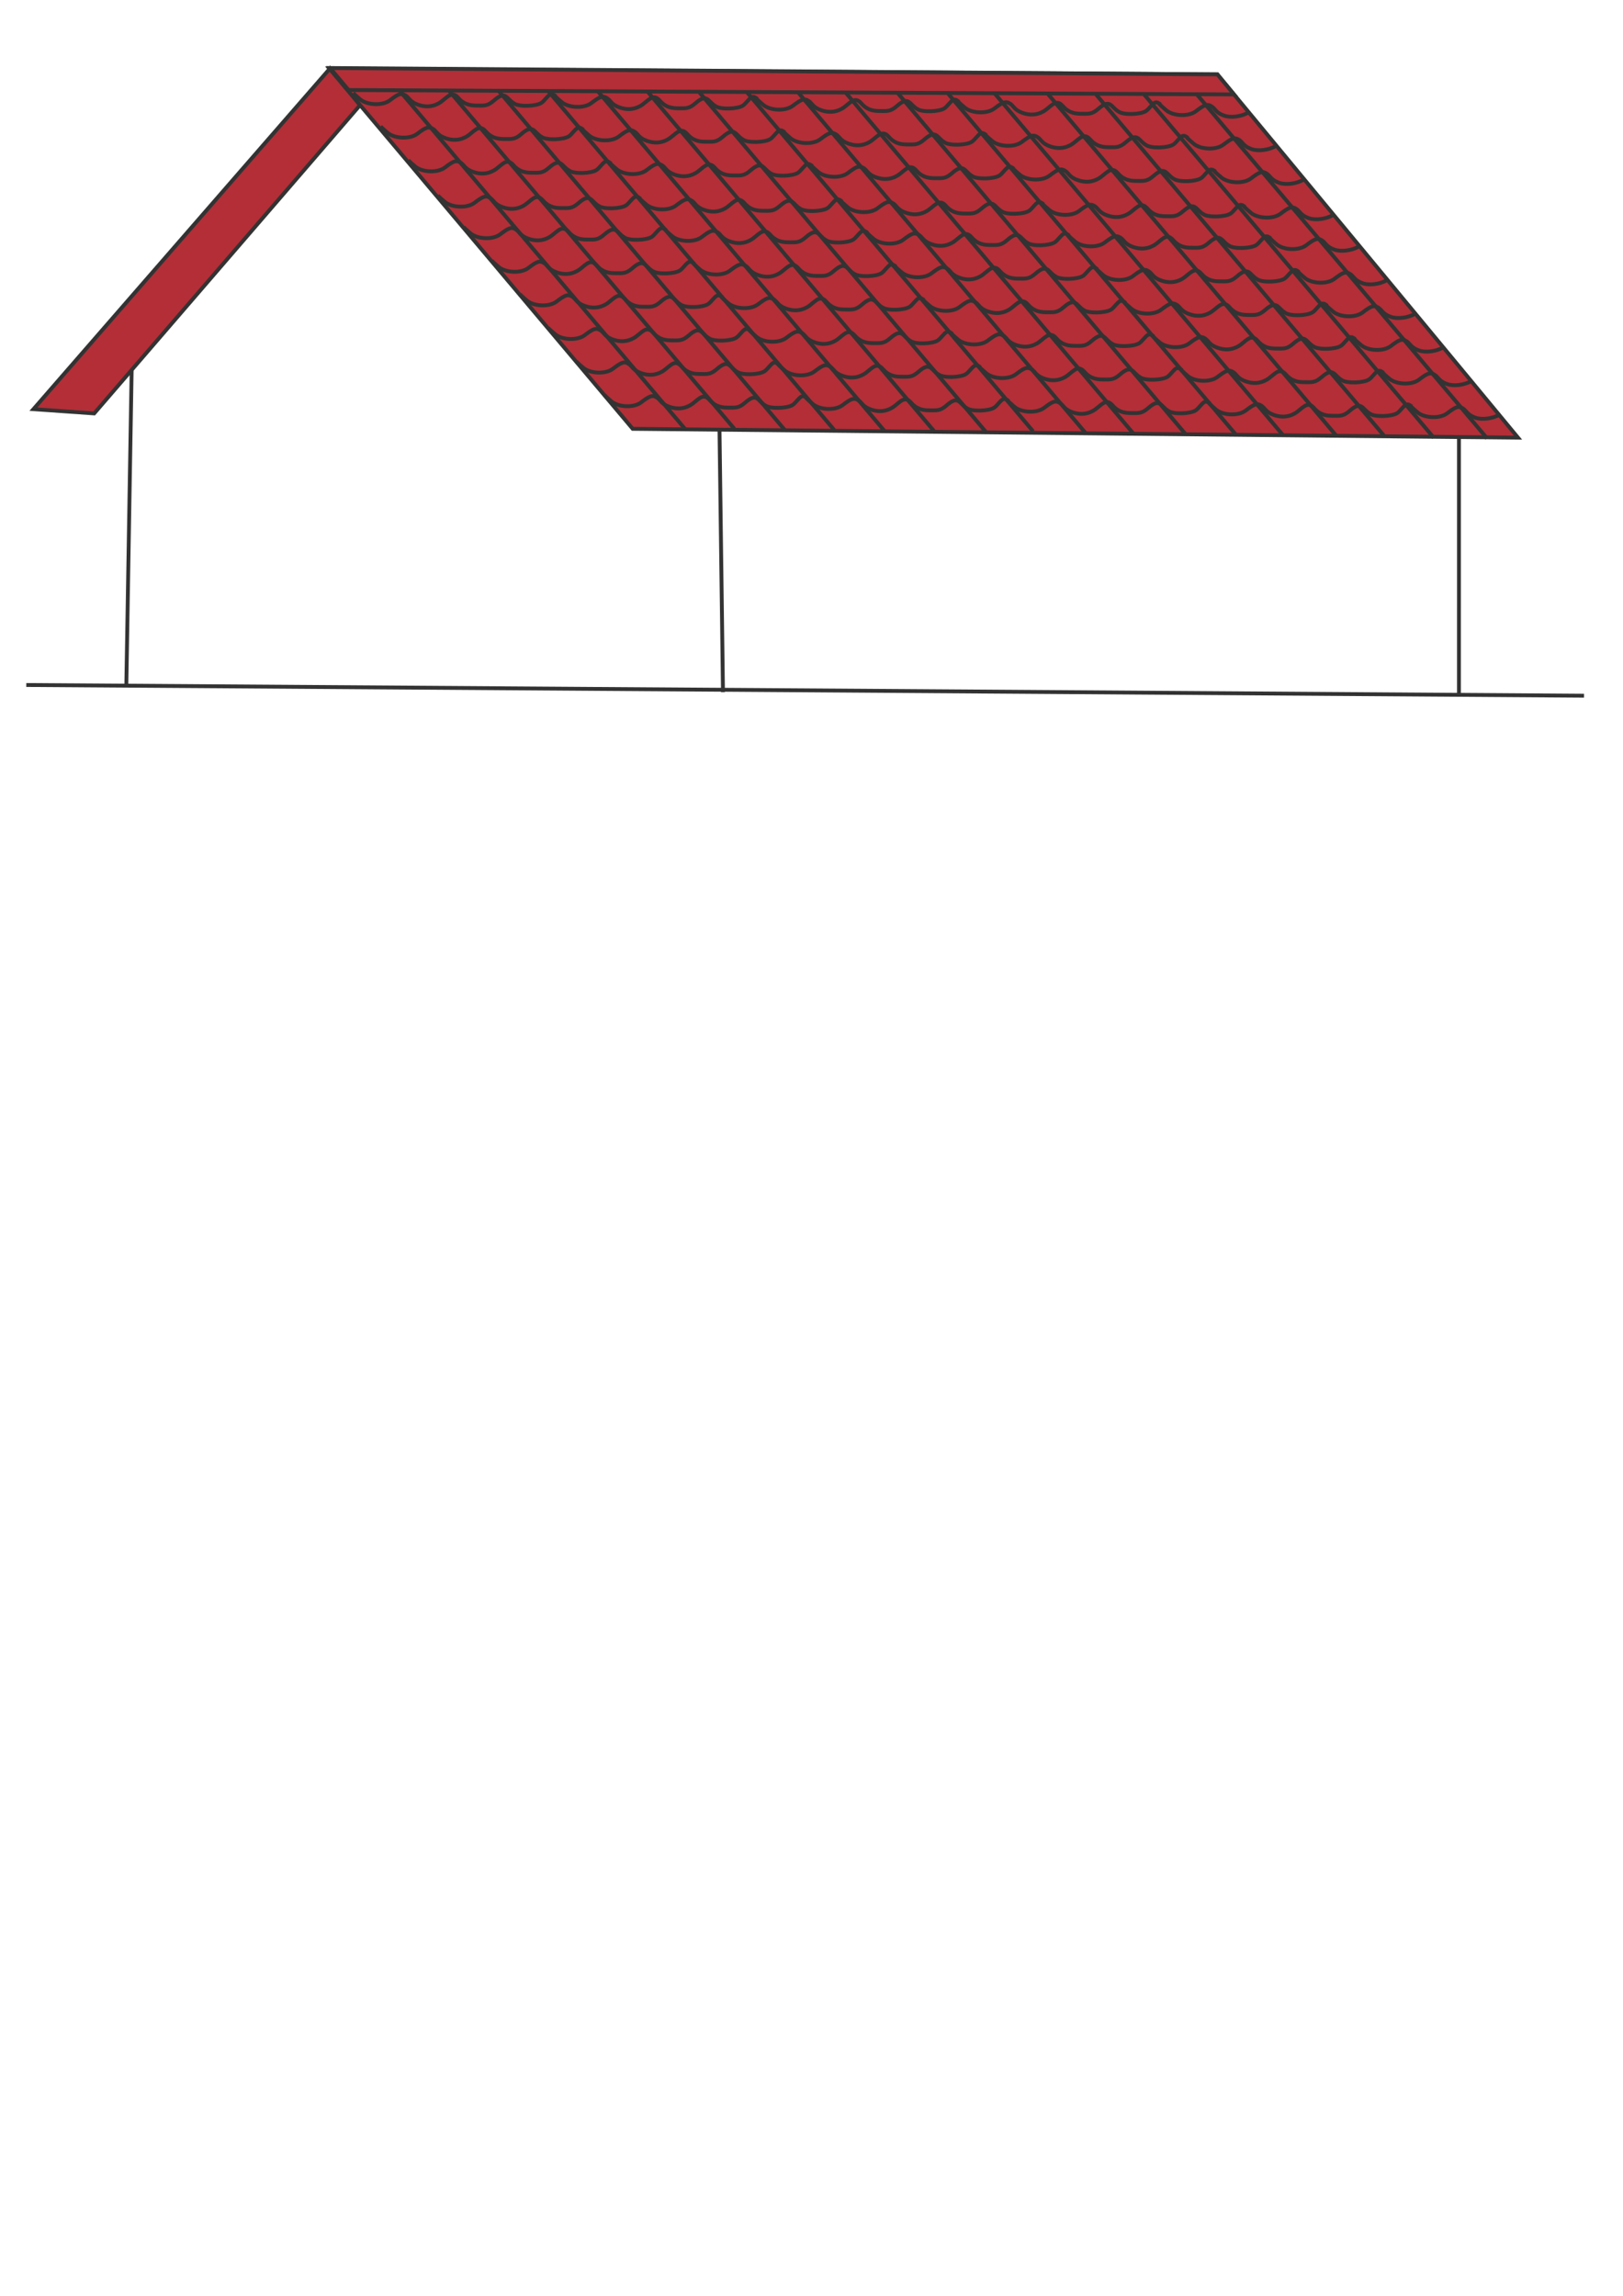 <?xml version="1.0" encoding="UTF-8"?>
<!DOCTYPE svg PUBLIC "-//W3C//DTD SVG 1.1//EN" "http://www.w3.org/Graphics/SVG/1.1/DTD/svg11.dtd">
<!-- Creator: CorelDRAW -->
<svg xmlns="http://www.w3.org/2000/svg" xml:space="preserve" width="210mm" height="297mm" style="shape-rendering:geometricPrecision; text-rendering:geometricPrecision; image-rendering:optimizeQuality; fill-rule:evenodd; clip-rule:evenodd"
viewBox="0 0 210 297"
 xmlns:xlink="http://www.w3.org/1999/xlink">
 <defs>
  <style type="text/css">
   <![CDATA[
    .str0 {stroke:#333333;stroke-width:0.5}
    .fil1 {fill:none}
    .fil0 {fill:#B32E37}
   ]]>
  </style>
 </defs>
 <g id="Слой_x0020_1">
  <polygon class="fil0 str0" points="4.327,52.931 42.696,8.85 46.586,13.6 12.186,53.482 "/>
  <line class="fil1 str0" x1="17.035" y1="47.86" x2="16.346" y2= "88.615" />
  <line class="fil1 str0" x1="93.099" y1="55.755" x2="93.546" y2= "89.539" />
  <line class="fil1 str0" x1="188.775" y1="56.562" x2="188.774" y2= "89.89" />
  <line class="fil1 str0" x1="3.402" y1="88.615" x2="204.954" y2= "90.001" />
  <g id="_349016040">
   <polygon id="_362894416" class="fil0 str0" points="42.603,8.857 157.522,9.623 196.412,56.614 81.866,55.475 "/>
   <line id="_362897008" class="fil1 str0" x1="51.115" y1="11.034" x2="88.682" y2= "55.548" />
   <line id="_362897344" class="fil1 str0" x1="57.444" y1="10.954" x2="95.012" y2= "55.468" />
   <line id="_362897680" class="fil1 str0" x1="63.961" y1="11.096" x2="101.528" y2= "55.61" />
   <line id="_362898016" class="fil1 str0" x1="70.357" y1="11.094" x2="107.924" y2= "55.609" />
   <line id="_362898352" class="fil1 str0" x1="76.873" y1="11.236" x2="114.44" y2= "55.75" />
   <line id="_362898688" class="fil1 str0" x1="83.27" y1="11.235" x2="120.837" y2= "55.75" />
   <line id="_362899024" class="fil1 str0" x1="90.107" y1="11.491" x2="127.674" y2= "56.006" />
   <line id="_362899360" class="fil1 str0" x1="96.105" y1="11.284" x2="133.672" y2= "55.799" />
   <line id="_362899696" class="fil1 str0" x1="102.955" y1="11.578" x2="140.522" y2= "56.092" />
   <line id="_362900032" class="fil1 str0" x1="109.128" y1="11.63" x2="146.695" y2= "56.144" />
   <line id="_362900368" class="fil1 str0" x1="115.895" y1="11.725" x2="153.463" y2= "56.24" />
   <line id="_362900704" class="fil1 str0" x1="122.358" y1="11.733" x2="159.926" y2= "56.248" />
   <line id="_362901040" class="fil1 str0" x1="128.466" y1="11.811" x2="166.033" y2= "56.326" />
   <line id="_362901376" class="fil1 str0" x1="135.345" y1="11.864" x2="172.912" y2= "56.378" />
   <line id="_362901712" class="fil1 str0" x1="141.496" y1="11.838" x2="179.064" y2= "56.352" />
   <line id="_362902048" class="fil1 str0" x1="147.934" y1="12.098" x2="185.502" y2= "56.613" />
   <line id="_362902384" class="fil1 str0" x1="154.834" y1="12.178" x2="192.401" y2= "56.693" />
   <polygon id="_362902336" class="fil0 str0" points="42.708,8.8 45.099,11.647 159.667,12.215 157.522,9.623 "/>
   <g id="_197261320">
    <path id="_188344768" class="fil1 str0" d="M78.206 51.096c0.134,0.165 0.738,0.695 0.94,0.858 0.912,0.736 2.865,0.813 3.792,0.11 1.047,-0.793 1.46,-1.042 2.084,-0.618 0.452,0.308 0.525,0.808 1.591,1.179 0.883,0.307 1.802,0.307 2.682,-0.194 0.949,-0.54 1.597,-1.762 2.51,-0.696 0.604,0.706 1.308,0.989 2.289,0.995 1.094,0.006 1.478,0.093 2.326,-0.65 1.582,-1.385 1.6,-0.181 2.629,0.388 0.628,0.444 2.863,0.373 3.541,-0.102 0.356,-0.25 0.781,-0.905 1.101,-1.062 0.282,-0.138 0.542,0.052 0.745,0.23"/>
    <path id="_188343352" class="fil1 str0" d="M104.28 51.449c0.134,0.165 0.738,0.695 0.94,0.858 0.912,0.736 2.865,0.813 3.792,0.11 1.047,-0.793 1.46,-1.042 2.084,-0.618 0.452,0.308 0.525,0.808 1.591,1.179 0.883,0.307 1.802,0.307 2.682,-0.195 0.949,-0.54 1.597,-1.762 2.51,-0.696 0.604,0.706 1.308,0.989 2.289,0.995 1.094,0.006 1.478,0.093 2.326,-0.65 1.582,-1.385 1.6,-0.181 2.629,0.388 0.628,0.444 2.863,0.372 3.541,-0.102 0.356,-0.25 0.781,-0.905 1.101,-1.062 0.282,-0.138 0.542,0.052 0.745,0.23"/>
    <path id="_346964440" class="fil1 str0" d="M130.354 51.802c0.134,0.165 0.738,0.695 0.94,0.858 0.912,0.736 2.865,0.813 3.792,0.11 1.047,-0.793 1.46,-1.042 2.084,-0.618 0.452,0.308 0.525,0.808 1.591,1.179 0.883,0.307 1.802,0.307 2.682,-0.195 0.949,-0.54 1.597,-1.762 2.51,-0.696 0.604,0.706 1.308,0.989 2.289,0.995 1.094,0.006 1.478,0.093 2.326,-0.65 1.582,-1.385 1.6,-0.181 2.629,0.388 0.628,0.444 2.863,0.372 3.541,-0.102 0.356,-0.25 0.781,-0.905 1.101,-1.062 0.282,-0.138 0.542,0.052 0.745,0.23"/>
    <path id="_188342920" class="fil1 str0" d="M156.428 52.155c0.134,0.165 0.738,0.695 0.94,0.858 0.912,0.736 2.865,0.813 3.792,0.11 1.047,-0.793 1.46,-1.042 2.084,-0.618 0.452,0.307 0.525,0.808 1.591,1.179 0.883,0.307 1.802,0.307 2.682,-0.195 0.949,-0.54 1.597,-1.762 2.51,-0.696 0.604,0.706 1.308,0.989 2.289,0.995 1.094,0.006 1.478,0.093 2.326,-0.65 1.582,-1.385 1.6,-0.181 2.629,0.388 0.628,0.444 2.863,0.372 3.541,-0.102 0.356,-0.25 0.781,-0.905 1.101,-1.062 0.282,-0.138 0.542,0.052 0.745,0.23"/>
    <path id="_346960864" class="fil1 str0" d="M182.502 52.508c0.134,0.165 0.738,0.695 0.94,0.858 0.912,0.736 2.865,0.813 3.792,0.11 1.047,-0.793 1.46,-1.042 2.084,-0.618 0.452,0.307 0.525,0.808 1.591,1.179 0.883,0.307 2.236,0.108 3.117,-0.393"/>
   </g>
   <g id="_197261392">
    <path id="_188344768_0" class="fil1 str0" d="M74.559 46.748c0.134,0.165 0.738,0.695 0.94,0.858 0.912,0.736 2.865,0.813 3.792,0.11 1.047,-0.793 1.46,-1.042 2.084,-0.618 0.452,0.308 0.525,0.808 1.591,1.179 0.883,0.307 1.802,0.307 2.682,-0.195 0.949,-0.54 1.597,-1.762 2.51,-0.696 0.604,0.706 1.308,0.989 2.289,0.995 1.094,0.006 1.478,0.093 2.326,-0.65 1.582,-1.385 1.6,-0.181 2.629,0.388 0.628,0.444 2.863,0.373 3.541,-0.102 0.356,-0.25 0.781,-0.905 1.101,-1.062 0.282,-0.138 0.542,0.052 0.745,0.23"/>
    <path id="_188343352_1" class="fil1 str0" d="M100.633 47.101c0.134,0.165 0.738,0.695 0.94,0.858 0.912,0.736 2.865,0.813 3.792,0.11 1.047,-0.793 1.46,-1.042 2.084,-0.618 0.452,0.308 0.525,0.808 1.591,1.179 0.883,0.307 1.802,0.307 2.682,-0.194 0.949,-0.54 1.597,-1.762 2.51,-0.696 0.604,0.706 1.308,0.989 2.289,0.995 1.094,0.006 1.478,0.093 2.326,-0.65 1.582,-1.385 1.6,-0.181 2.629,0.388 0.628,0.444 2.863,0.373 3.541,-0.102 0.356,-0.25 0.781,-0.905 1.101,-1.062 0.282,-0.138 0.542,0.052 0.745,0.23"/>
    <path id="_346964440_2" class="fil1 str0" d="M126.707 47.454c0.134,0.165 0.738,0.695 0.94,0.858 0.912,0.736 2.865,0.813 3.792,0.11 1.047,-0.793 1.46,-1.042 2.084,-0.618 0.452,0.308 0.525,0.808 1.591,1.179 0.883,0.307 1.802,0.307 2.682,-0.194 0.949,-0.54 1.597,-1.762 2.51,-0.696 0.604,0.706 1.308,0.989 2.289,0.995 1.094,0.006 1.478,0.093 2.326,-0.65 1.582,-1.385 1.6,-0.181 2.629,0.388 0.628,0.444 2.863,0.373 3.541,-0.102 0.356,-0.25 0.781,-0.905 1.101,-1.062 0.282,-0.138 0.542,0.052 0.745,0.23"/>
    <path id="_188342920_3" class="fil1 str0" d="M152.781 47.807c0.134,0.165 0.738,0.695 0.94,0.858 0.912,0.736 2.865,0.813 3.792,0.11 1.047,-0.793 1.46,-1.042 2.084,-0.618 0.452,0.308 0.525,0.808 1.591,1.179 0.883,0.307 1.802,0.307 2.682,-0.195 0.949,-0.54 1.597,-1.762 2.51,-0.696 0.604,0.706 1.308,0.989 2.289,0.995 1.094,0.006 1.478,0.093 2.326,-0.65 1.582,-1.385 1.6,-0.181 2.629,0.388 0.628,0.444 2.863,0.372 3.541,-0.102 0.356,-0.25 0.781,-0.905 1.101,-1.062 0.282,-0.138 0.542,0.052 0.745,0.23"/>
    <path id="_346960864_4" class="fil1 str0" d="M178.855 48.16c0.134,0.165 0.738,0.695 0.94,0.858 0.912,0.736 2.865,0.813 3.792,0.11 1.047,-0.793 1.46,-1.042 2.084,-0.618 0.452,0.308 0.525,0.808 1.591,1.179 0.883,0.307 2.236,0.108 3.117,-0.393"/>
   </g>
   <g id="_197261512">
    <path id="_188344768_5" class="fil1 str0" d="M70.912 42.4c0.134,0.165 0.738,0.695 0.94,0.858 0.912,0.736 2.865,0.813 3.792,0.11 1.047,-0.793 1.46,-1.042 2.084,-0.618 0.452,0.308 0.525,0.808 1.591,1.179 0.883,0.307 1.802,0.307 2.682,-0.195 0.949,-0.54 1.597,-1.762 2.51,-0.696 0.604,0.706 1.308,0.989 2.289,0.994 1.094,0.006 1.478,0.093 2.326,-0.65 1.582,-1.385 1.6,-0.181 2.629,0.388 0.628,0.444 2.863,0.373 3.541,-0.102 0.356,-0.25 0.781,-0.905 1.101,-1.062 0.282,-0.138 0.542,0.052 0.745,0.23"/>
    <path id="_188343352_6" class="fil1 str0" d="M96.986 42.753c0.134,0.165 0.738,0.695 0.94,0.858 0.912,0.736 2.865,0.813 3.792,0.11 1.047,-0.793 1.46,-1.042 2.084,-0.618 0.452,0.308 0.525,0.808 1.591,1.179 0.883,0.307 1.802,0.307 2.682,-0.195 0.949,-0.54 1.597,-1.762 2.51,-0.696 0.604,0.706 1.308,0.989 2.289,0.995 1.094,0.006 1.478,0.093 2.326,-0.65 1.582,-1.385 1.6,-0.181 2.629,0.388 0.628,0.444 2.863,0.373 3.541,-0.102 0.356,-0.25 0.781,-0.905 1.101,-1.062 0.282,-0.138 0.542,0.052 0.745,0.23"/>
    <path id="_346964440_7" class="fil1 str0" d="M123.06 43.106c0.134,0.165 0.738,0.695 0.94,0.858 0.912,0.736 2.865,0.813 3.792,0.11 1.047,-0.793 1.46,-1.042 2.084,-0.618 0.452,0.308 0.525,0.808 1.591,1.179 0.883,0.307 1.802,0.307 2.682,-0.195 0.949,-0.54 1.597,-1.762 2.51,-0.696 0.604,0.706 1.308,0.989 2.289,0.995 1.094,0.006 1.478,0.093 2.326,-0.65 1.582,-1.385 1.6,-0.181 2.629,0.388 0.628,0.444 2.863,0.373 3.541,-0.102 0.356,-0.25 0.781,-0.905 1.101,-1.062 0.282,-0.138 0.542,0.052 0.745,0.23"/>
    <path id="_188342920_8" class="fil1 str0" d="M149.134 43.459c0.134,0.165 0.738,0.695 0.94,0.858 0.912,0.736 2.865,0.813 3.792,0.11 1.047,-0.793 1.46,-1.042 2.084,-0.618 0.452,0.308 0.525,0.808 1.591,1.179 0.883,0.307 1.802,0.307 2.682,-0.194 0.949,-0.54 1.597,-1.762 2.51,-0.696 0.604,0.706 1.308,0.989 2.289,0.995 1.094,0.006 1.478,0.093 2.326,-0.65 1.582,-1.385 1.6,-0.181 2.629,0.388 0.628,0.444 2.863,0.373 3.541,-0.102 0.356,-0.25 0.781,-0.905 1.101,-1.062 0.282,-0.138 0.542,0.052 0.745,0.23"/>
    <path id="_346960864_9" class="fil1 str0" d="M175.208 43.813c0.134,0.165 0.738,0.695 0.94,0.858 0.912,0.736 2.865,0.813 3.792,0.11 1.047,-0.793 1.46,-1.042 2.084,-0.618 0.452,0.308 0.525,0.808 1.591,1.179 0.883,0.307 2.236,0.108 3.117,-0.393"/>
   </g>
   <g id="_197275528">
    <path id="_188344768_10" class="fil1 str0" d="M67.265 38.052c0.134,0.165 0.738,0.695 0.94,0.858 0.912,0.736 2.865,0.813 3.792,0.11 1.047,-0.793 1.46,-1.042 2.084,-0.618 0.452,0.308 0.525,0.808 1.591,1.179 0.883,0.307 1.802,0.307 2.682,-0.195 0.949,-0.54 1.597,-1.762 2.51,-0.696 0.604,0.706 1.308,0.989 2.289,0.994 1.094,0.006 1.478,0.093 2.326,-0.65 1.582,-1.385 1.6,-0.181 2.629,0.388 0.628,0.444 2.863,0.373 3.541,-0.102 0.356,-0.25 0.781,-0.905 1.101,-1.062 0.282,-0.138 0.542,0.052 0.745,0.23"/>
    <path id="_188343352_11" class="fil1 str0" d="M93.339 38.406c0.134,0.165 0.738,0.695 0.94,0.858 0.912,0.736 2.865,0.813 3.792,0.11 1.047,-0.793 1.46,-1.042 2.084,-0.618 0.452,0.308 0.525,0.808 1.591,1.179 0.883,0.307 1.802,0.307 2.682,-0.195 0.949,-0.54 1.597,-1.762 2.51,-0.696 0.604,0.706 1.308,0.989 2.289,0.994 1.094,0.006 1.478,0.093 2.326,-0.65 1.582,-1.385 1.6,-0.181 2.629,0.388 0.628,0.444 2.863,0.373 3.541,-0.102 0.356,-0.25 0.781,-0.905 1.101,-1.062 0.282,-0.138 0.542,0.052 0.745,0.23"/>
    <path id="_346964440_12" class="fil1 str0" d="M119.413 38.759c0.134,0.165 0.738,0.695 0.94,0.858 0.912,0.736 2.865,0.813 3.792,0.11 1.047,-0.793 1.46,-1.042 2.084,-0.618 0.452,0.308 0.525,0.808 1.591,1.179 0.883,0.307 1.802,0.307 2.682,-0.195 0.949,-0.54 1.597,-1.762 2.51,-0.696 0.604,0.706 1.308,0.989 2.289,0.995 1.094,0.006 1.478,0.093 2.326,-0.65 1.582,-1.385 1.6,-0.181 2.629,0.388 0.628,0.444 2.863,0.373 3.541,-0.102 0.356,-0.25 0.781,-0.905 1.101,-1.062 0.282,-0.138 0.542,0.052 0.745,0.23"/>
    <path id="_188342920_13" class="fil1 str0" d="M145.487 39.112c0.134,0.165 0.738,0.695 0.94,0.858 0.912,0.736 2.865,0.813 3.792,0.11 1.047,-0.793 1.46,-1.042 2.084,-0.618 0.452,0.308 0.525,0.808 1.591,1.179 0.883,0.307 1.802,0.307 2.682,-0.195 0.949,-0.54 1.597,-1.762 2.51,-0.696 0.604,0.706 1.308,0.989 2.289,0.995 1.094,0.006 1.478,0.093 2.326,-0.65 1.582,-1.385 1.6,-0.181 2.629,0.388 0.628,0.444 2.863,0.373 3.541,-0.102 0.356,-0.25 0.781,-0.905 1.101,-1.062 0.282,-0.138 0.542,0.052 0.745,0.23"/>
    <path id="_346960864_14" class="fil1 str0" d="M171.561 39.465c0.134,0.165 0.738,0.695 0.94,0.858 0.912,0.736 2.865,0.813 3.792,0.11 1.047,-0.793 1.46,-1.042 2.084,-0.618 0.452,0.308 0.525,0.808 1.591,1.179 0.883,0.307 2.236,0.108 3.117,-0.393"/>
   </g>
   <g id="_197246488">
    <path id="_188344768_15" class="fil1 str0" d="M63.618 33.705c0.134,0.165 0.738,0.695 0.94,0.858 0.912,0.736 2.865,0.813 3.792,0.11 1.047,-0.793 1.46,-1.042 2.084,-0.618 0.452,0.307 0.525,0.808 1.591,1.179 0.883,0.307 1.802,0.307 2.682,-0.195 0.949,-0.54 1.597,-1.762 2.51,-0.696 0.604,0.706 1.308,0.989 2.289,0.994 1.094,0.006 1.478,0.093 2.326,-0.65 1.582,-1.385 1.6,-0.181 2.629,0.388 0.628,0.444 2.863,0.372 3.541,-0.102 0.356,-0.25 0.781,-0.905 1.101,-1.062 0.282,-0.138 0.542,0.052 0.745,0.23"/>
    <path id="_188343352_16" class="fil1 str0" d="M89.692 34.058c0.134,0.165 0.738,0.695 0.94,0.858 0.912,0.736 2.865,0.813 3.792,0.11 1.047,-0.793 1.46,-1.042 2.084,-0.618 0.452,0.307 0.525,0.808 1.591,1.179 0.883,0.307 1.802,0.307 2.682,-0.195 0.949,-0.54 1.597,-1.762 2.51,-0.696 0.604,0.706 1.308,0.989 2.289,0.994 1.094,0.006 1.478,0.093 2.326,-0.65 1.582,-1.385 1.6,-0.181 2.629,0.388 0.628,0.444 2.863,0.373 3.541,-0.102 0.356,-0.25 0.781,-0.905 1.101,-1.062 0.282,-0.138 0.542,0.052 0.745,0.23"/>
    <path id="_346964440_17" class="fil1 str0" d="M115.766 34.411c0.134,0.165 0.738,0.695 0.94,0.858 0.912,0.736 2.865,0.813 3.792,0.11 1.047,-0.793 1.46,-1.042 2.084,-0.618 0.452,0.308 0.525,0.808 1.591,1.179 0.883,0.307 1.802,0.307 2.682,-0.195 0.949,-0.54 1.597,-1.762 2.51,-0.696 0.604,0.706 1.308,0.989 2.289,0.994 1.094,0.006 1.478,0.093 2.326,-0.65 1.582,-1.385 1.6,-0.181 2.629,0.388 0.628,0.444 2.863,0.373 3.541,-0.102 0.356,-0.25 0.781,-0.905 1.101,-1.062 0.282,-0.138 0.542,0.052 0.745,0.23"/>
    <path id="_188342920_18" class="fil1 str0" d="M141.84 34.764c0.134,0.165 0.738,0.695 0.94,0.858 0.912,0.736 2.865,0.813 3.792,0.11 1.047,-0.793 1.46,-1.042 2.084,-0.618 0.452,0.308 0.525,0.808 1.591,1.179 0.883,0.307 1.802,0.307 2.682,-0.195 0.949,-0.54 1.597,-1.762 2.51,-0.696 0.604,0.706 1.308,0.989 2.289,0.994 1.094,0.006 1.478,0.093 2.326,-0.65 1.582,-1.385 1.6,-0.181 2.629,0.388 0.628,0.444 2.863,0.373 3.541,-0.102 0.356,-0.25 0.781,-0.905 1.101,-1.062 0.282,-0.138 0.542,0.052 0.745,0.23"/>
    <path id="_346960864_19" class="fil1 str0" d="M167.914 35.117c0.134,0.165 0.738,0.695 0.94,0.858 0.912,0.736 2.865,0.813 3.792,0.11 1.047,-0.793 1.46,-1.042 2.084,-0.618 0.452,0.308 0.525,0.808 1.591,1.179 0.883,0.307 2.236,0.108 3.117,-0.393"/>
   </g>
   <g id="_197264848">
    <path id="_188344768_20" class="fil1 str0" d="M59.972 29.357c0.134,0.165 0.738,0.695 0.94,0.858 0.912,0.736 2.865,0.813 3.792,0.11 1.047,-0.793 1.46,-1.042 2.084,-0.618 0.452,0.308 0.525,0.808 1.591,1.179 0.883,0.307 1.802,0.307 2.682,-0.195 0.949,-0.54 1.597,-1.762 2.51,-0.696 0.604,0.706 1.308,0.989 2.289,0.995 1.094,0.006 1.478,0.093 2.326,-0.65 1.582,-1.385 1.6,-0.181 2.629,0.388 0.628,0.444 2.863,0.372 3.541,-0.102 0.356,-0.25 0.781,-0.905 1.101,-1.062 0.282,-0.138 0.542,0.052 0.745,0.23"/>
    <path id="_188343352_21" class="fil1 str0" d="M86.046 29.71c0.134,0.165 0.738,0.695 0.94,0.858 0.912,0.736 2.865,0.813 3.792,0.11 1.047,-0.793 1.46,-1.042 2.084,-0.618 0.452,0.308 0.525,0.808 1.591,1.179 0.883,0.307 1.802,0.307 2.682,-0.195 0.949,-0.54 1.597,-1.762 2.51,-0.696 0.604,0.706 1.308,0.989 2.289,0.995 1.094,0.006 1.478,0.093 2.326,-0.65 1.582,-1.385 1.6,-0.181 2.629,0.388 0.628,0.444 2.863,0.372 3.541,-0.102 0.356,-0.25 0.781,-0.905 1.101,-1.062 0.282,-0.138 0.542,0.052 0.745,0.23"/>
    <path id="_346964440_22" class="fil1 str0" d="M112.119 30.063c0.134,0.165 0.738,0.695 0.94,0.858 0.912,0.736 2.865,0.813 3.792,0.11 1.047,-0.793 1.46,-1.042 2.084,-0.618 0.452,0.307 0.525,0.808 1.591,1.179 0.883,0.307 1.802,0.307 2.682,-0.195 0.949,-0.54 1.597,-1.762 2.51,-0.696 0.604,0.706 1.308,0.989 2.289,0.994 1.094,0.006 1.478,0.093 2.326,-0.65 1.582,-1.385 1.6,-0.181 2.629,0.388 0.628,0.444 2.863,0.372 3.541,-0.102 0.356,-0.25 0.781,-0.905 1.101,-1.062 0.282,-0.138 0.542,0.052 0.745,0.23"/>
    <path id="_188342920_23" class="fil1 str0" d="M138.193 30.416c0.134,0.165 0.738,0.695 0.94,0.858 0.912,0.736 2.865,0.813 3.792,0.11 1.047,-0.793 1.46,-1.042 2.084,-0.618 0.452,0.308 0.525,0.808 1.591,1.179 0.883,0.307 1.802,0.307 2.682,-0.195 0.949,-0.54 1.597,-1.762 2.51,-0.696 0.604,0.706 1.308,0.989 2.289,0.994 1.094,0.006 1.478,0.093 2.326,-0.65 1.582,-1.385 1.6,-0.181 2.629,0.388 0.628,0.444 2.863,0.373 3.541,-0.102 0.356,-0.25 0.781,-0.905 1.101,-1.062 0.282,-0.138 0.542,0.052 0.745,0.23"/>
    <path id="_346960864_24" class="fil1 str0" d="M164.267 30.769c0.134,0.165 0.738,0.695 0.94,0.858 0.912,0.736 2.865,0.813 3.792,0.11 1.047,-0.793 1.46,-1.042 2.084,-0.618 0.452,0.308 0.525,0.808 1.591,1.179 0.883,0.307 2.236,0.108 3.117,-0.393"/>
   </g>
   <g id="_197251480">
    <path id="_188344768_25" class="fil1 str0" d="M56.644 25.281c0.134,0.165 0.738,0.695 0.94,0.858 0.912,0.736 2.865,0.813 3.792,0.11 1.047,-0.793 1.46,-1.042 2.084,-0.618 0.452,0.308 0.525,0.808 1.591,1.179 0.883,0.307 1.802,0.307 2.682,-0.195 0.949,-0.54 1.597,-1.762 2.51,-0.696 0.604,0.706 1.308,0.989 2.289,0.995 1.094,0.006 1.478,0.093 2.326,-0.65 1.582,-1.385 1.6,-0.181 2.629,0.388 0.628,0.444 2.863,0.373 3.541,-0.102 0.356,-0.25 0.781,-0.905 1.101,-1.062 0.282,-0.138 0.542,0.052 0.745,0.23"/>
    <path id="_188343352_26" class="fil1 str0" d="M82.718 25.634c0.134,0.165 0.738,0.695 0.94,0.858 0.912,0.736 2.865,0.813 3.792,0.11 1.047,-0.793 1.46,-1.042 2.084,-0.618 0.452,0.308 0.525,0.808 1.591,1.179 0.883,0.307 1.802,0.307 2.682,-0.194 0.949,-0.54 1.597,-1.762 2.51,-0.696 0.604,0.706 1.308,0.989 2.289,0.995 1.094,0.006 1.478,0.093 2.326,-0.65 1.582,-1.385 1.6,-0.181 2.629,0.388 0.628,0.444 2.863,0.373 3.541,-0.102 0.356,-0.25 0.781,-0.905 1.101,-1.062 0.282,-0.138 0.542,0.052 0.745,0.23"/>
    <path id="_346964440_27" class="fil1 str0" d="M108.792 25.988c0.134,0.165 0.738,0.695 0.94,0.858 0.912,0.736 2.865,0.813 3.792,0.11 1.047,-0.793 1.46,-1.042 2.084,-0.618 0.452,0.308 0.525,0.808 1.591,1.179 0.883,0.307 1.802,0.307 2.682,-0.194 0.949,-0.54 1.597,-1.762 2.51,-0.696 0.604,0.706 1.308,0.989 2.289,0.995 1.094,0.006 1.478,0.093 2.326,-0.65 1.582,-1.385 1.6,-0.181 2.629,0.388 0.628,0.444 2.863,0.373 3.541,-0.102 0.356,-0.25 0.781,-0.905 1.101,-1.062 0.282,-0.138 0.542,0.052 0.745,0.23"/>
    <path id="_188342920_28" class="fil1 str0" d="M134.866 26.341c0.134,0.165 0.738,0.695 0.94,0.858 0.912,0.736 2.865,0.813 3.792,0.11 1.047,-0.793 1.46,-1.042 2.084,-0.618 0.452,0.308 0.525,0.808 1.591,1.179 0.883,0.307 1.802,0.307 2.682,-0.195 0.949,-0.54 1.597,-1.762 2.51,-0.696 0.604,0.706 1.308,0.989 2.289,0.995 1.094,0.006 1.478,0.093 2.326,-0.65 1.582,-1.385 1.6,-0.181 2.629,0.388 0.628,0.444 2.863,0.372 3.541,-0.102 0.356,-0.25 0.781,-0.905 1.101,-1.062 0.282,-0.138 0.542,0.052 0.745,0.23"/>
    <path id="_346960864_29" class="fil1 str0" d="M160.94 26.694c0.134,0.165 0.738,0.695 0.94,0.858 0.912,0.736 2.865,0.813 3.792,0.11 1.047,-0.793 1.46,-1.042 2.084,-0.618 0.452,0.308 0.525,0.808 1.591,1.179 0.883,0.307 2.236,0.108 3.117,-0.393"/>
   </g>
   <g id="_194940408">
    <path id="_188344768_30" class="fil1 str0" d="M52.819 20.712c0.134,0.165 0.738,0.695 0.94,0.858 0.912,0.736 2.865,0.813 3.792,0.11 1.047,-0.793 1.46,-1.042 2.084,-0.618 0.452,0.307 0.525,0.808 1.591,1.179 0.883,0.307 1.802,0.307 2.682,-0.195 0.949,-0.54 1.597,-1.762 2.51,-0.696 0.604,0.706 1.308,0.989 2.289,0.994 1.094,0.006 1.478,0.093 2.326,-0.65 1.582,-1.385 1.6,-0.181 2.629,0.388 0.628,0.444 2.863,0.373 3.541,-0.102 0.356,-0.25 0.781,-0.905 1.101,-1.062 0.282,-0.138 0.542,0.052 0.745,0.23"/>
    <path id="_188343352_31" class="fil1 str0" d="M78.893 21.065c0.134,0.165 0.738,0.695 0.94,0.858 0.912,0.736 2.865,0.813 3.792,0.11 1.047,-0.793 1.46,-1.042 2.084,-0.618 0.452,0.308 0.525,0.808 1.591,1.179 0.883,0.307 1.802,0.307 2.682,-0.195 0.949,-0.54 1.597,-1.762 2.51,-0.696 0.604,0.706 1.308,0.989 2.289,0.994 1.094,0.006 1.478,0.093 2.326,-0.65 1.582,-1.385 1.6,-0.181 2.629,0.388 0.628,0.444 2.863,0.373 3.541,-0.102 0.356,-0.25 0.781,-0.905 1.101,-1.062 0.282,-0.138 0.542,0.052 0.745,0.23"/>
    <path id="_346964440_32" class="fil1 str0" d="M104.967 21.418c0.134,0.165 0.738,0.695 0.94,0.858 0.912,0.736 2.865,0.813 3.792,0.11 1.047,-0.793 1.46,-1.042 2.084,-0.618 0.452,0.308 0.525,0.808 1.591,1.179 0.883,0.307 1.802,0.307 2.682,-0.195 0.949,-0.54 1.597,-1.762 2.51,-0.696 0.604,0.706 1.308,0.989 2.289,0.994 1.094,0.006 1.478,0.093 2.326,-0.65 1.582,-1.385 1.6,-0.181 2.629,0.388 0.628,0.444 2.863,0.373 3.541,-0.102 0.356,-0.25 0.781,-0.905 1.101,-1.062 0.282,-0.138 0.542,0.052 0.745,0.23"/>
    <path id="_188342920_33" class="fil1 str0" d="M131.041 21.771c0.134,0.165 0.738,0.695 0.94,0.858 0.912,0.736 2.865,0.813 3.792,0.11 1.047,-0.793 1.46,-1.042 2.084,-0.618 0.452,0.308 0.525,0.808 1.591,1.179 0.883,0.307 1.802,0.307 2.682,-0.195 0.949,-0.54 1.597,-1.762 2.51,-0.696 0.604,0.706 1.308,0.989 2.289,0.995 1.094,0.006 1.478,0.093 2.326,-0.65 1.582,-1.385 1.6,-0.181 2.629,0.388 0.628,0.444 2.863,0.373 3.541,-0.102 0.356,-0.25 0.781,-0.905 1.101,-1.062 0.282,-0.138 0.542,0.052 0.745,0.23"/>
    <path id="_346960864_34" class="fil1 str0" d="M157.114 22.124c0.134,0.165 0.738,0.695 0.94,0.858 0.912,0.736 2.865,0.813 3.792,0.11 1.047,-0.793 1.46,-1.042 2.084,-0.618 0.452,0.308 0.525,0.808 1.591,1.179 0.883,0.307 2.236,0.108 3.117,-0.393"/>
   </g>
   <g id="_197256904">
    <path id="_188344768_35" class="fil1 str0" d="M49.245 16.349c0.134,0.165 0.738,0.695 0.94,0.858 0.912,0.736 2.865,0.813 3.792,0.11 1.047,-0.793 1.46,-1.042 2.084,-0.618 0.452,0.308 0.525,0.808 1.591,1.179 0.883,0.307 1.802,0.307 2.682,-0.195 0.949,-0.54 1.597,-1.762 2.51,-0.696 0.604,0.706 1.308,0.989 2.289,0.995 1.094,0.006 1.478,0.093 2.326,-0.65 1.582,-1.385 1.6,-0.181 2.629,0.388 0.628,0.444 2.863,0.372 3.541,-0.102 0.356,-0.25 0.781,-0.905 1.101,-1.062 0.282,-0.138 0.542,0.052 0.745,0.23"/>
    <path id="_188343352_36" class="fil1 str0" d="M75.319 16.702c0.134,0.165 0.738,0.695 0.94,0.858 0.912,0.736 2.865,0.813 3.792,0.11 1.047,-0.793 1.46,-1.042 2.084,-0.618 0.452,0.307 0.525,0.808 1.591,1.179 0.883,0.307 1.802,0.307 2.682,-0.195 0.949,-0.54 1.597,-1.762 2.51,-0.696 0.604,0.706 1.308,0.989 2.289,0.994 1.094,0.006 1.478,0.093 2.326,-0.65 1.582,-1.385 1.6,-0.181 2.629,0.388 0.628,0.444 2.863,0.372 3.541,-0.102 0.356,-0.25 0.781,-0.905 1.101,-1.062 0.282,-0.138 0.542,0.052 0.745,0.23"/>
    <path id="_346964440_37" class="fil1 str0" d="M101.393 17.055c0.134,0.165 0.738,0.695 0.94,0.858 0.912,0.736 2.865,0.813 3.792,0.11 1.047,-0.793 1.46,-1.042 2.084,-0.618 0.452,0.308 0.525,0.808 1.591,1.179 0.883,0.307 1.802,0.307 2.682,-0.195 0.949,-0.54 1.597,-1.762 2.51,-0.696 0.604,0.706 1.308,0.989 2.289,0.994 1.094,0.006 1.478,0.093 2.326,-0.65 1.582,-1.385 1.6,-0.181 2.629,0.388 0.628,0.444 2.863,0.373 3.541,-0.102 0.356,-0.25 0.781,-0.905 1.101,-1.062 0.282,-0.138 0.542,0.052 0.745,0.23"/>
    <path id="_188342920_38" class="fil1 str0" d="M127.467 17.408c0.134,0.165 0.738,0.695 0.94,0.858 0.912,0.736 2.865,0.813 3.792,0.11 1.047,-0.793 1.46,-1.042 2.084,-0.618 0.452,0.308 0.525,0.808 1.591,1.179 0.883,0.307 1.802,0.307 2.682,-0.195 0.949,-0.54 1.597,-1.762 2.51,-0.696 0.604,0.706 1.308,0.989 2.289,0.994 1.094,0.006 1.478,0.093 2.326,-0.65 1.582,-1.385 1.6,-0.181 2.629,0.388 0.628,0.444 2.863,0.373 3.541,-0.102 0.356,-0.25 0.781,-0.905 1.101,-1.062 0.282,-0.138 0.542,0.052 0.745,0.23"/>
    <path id="_346960864_39" class="fil1 str0" d="M153.541 17.762c0.134,0.165 0.738,0.695 0.94,0.858 0.912,0.736 2.865,0.813 3.792,0.11 1.047,-0.793 1.46,-1.042 2.084,-0.618 0.452,0.308 0.525,0.808 1.591,1.179 0.883,0.307 2.236,0.108 3.117,-0.393"/>
   </g>
   <g id="_197251696">
    <path id="_188344768_40" class="fil1 str0" d="M45.693 12.021c0.134,0.165 0.738,0.695 0.94,0.858 0.912,0.736 2.865,0.813 3.792,0.11 1.047,-0.793 1.46,-1.042 2.084,-0.618 0.452,0.308 0.525,0.808 1.591,1.179 0.883,0.307 1.802,0.307 2.682,-0.195 0.949,-0.54 1.597,-1.762 2.51,-0.696 0.604,0.706 1.308,0.989 2.289,0.995 1.094,0.006 1.478,0.093 2.326,-0.65 1.582,-1.385 1.6,-0.181 2.629,0.388 0.628,0.444 2.863,0.373 3.541,-0.102 0.356,-0.25 0.781,-0.905 1.101,-1.062 0.282,-0.138 0.542,0.052 0.745,0.23"/>
    <path id="_188343352_41" class="fil1 str0" d="M71.766 12.374c0.134,0.165 0.738,0.695 0.94,0.858 0.912,0.736 2.865,0.813 3.792,0.11 1.047,-0.793 1.46,-1.042 2.084,-0.618 0.452,0.308 0.525,0.808 1.591,1.179 0.883,0.307 1.802,0.307 2.682,-0.195 0.949,-0.54 1.597,-1.762 2.51,-0.696 0.604,0.706 1.308,0.989 2.289,0.995 1.094,0.006 1.478,0.093 2.326,-0.65 1.582,-1.385 1.6,-0.181 2.629,0.388 0.628,0.444 2.863,0.373 3.541,-0.102 0.356,-0.25 0.781,-0.905 1.101,-1.062 0.282,-0.138 0.542,0.052 0.745,0.23"/>
    <path id="_346964440_42" class="fil1 str0" d="M97.84 12.727c0.134,0.165 0.738,0.695 0.94,0.858 0.912,0.736 2.865,0.813 3.792,0.11 1.047,-0.793 1.46,-1.042 2.084,-0.618 0.452,0.308 0.525,0.808 1.591,1.179 0.883,0.307 1.802,0.307 2.682,-0.194 0.949,-0.54 1.597,-1.762 2.51,-0.696 0.604,0.706 1.308,0.989 2.289,0.995 1.094,0.006 1.478,0.093 2.326,-0.65 1.582,-1.385 1.6,-0.181 2.629,0.388 0.628,0.444 2.863,0.373 3.541,-0.102 0.356,-0.25 0.781,-0.905 1.101,-1.062 0.282,-0.138 0.542,0.052 0.745,0.23"/>
    <path id="_188342920_43" class="fil1 str0" d="M123.914 13.08c0.134,0.165 0.738,0.695 0.94,0.858 0.912,0.736 2.865,0.813 3.792,0.11 1.047,-0.793 1.46,-1.042 2.084,-0.618 0.452,0.308 0.525,0.808 1.591,1.179 0.883,0.307 1.802,0.307 2.682,-0.194 0.949,-0.54 1.597,-1.762 2.51,-0.696 0.604,0.706 1.308,0.989 2.289,0.995 1.094,0.006 1.478,0.093 2.326,-0.65 1.582,-1.385 1.6,-0.181 2.629,0.388 0.628,0.444 2.863,0.373 3.541,-0.102 0.356,-0.25 0.781,-0.905 1.101,-1.062 0.282,-0.138 0.542,0.052 0.745,0.23"/>
    <path id="_346960864_44" class="fil1 str0" d="M149.988 13.433c0.134,0.165 0.738,0.695 0.94,0.858 0.912,0.736 2.865,0.813 3.792,0.11 1.047,-0.793 1.46,-1.042 2.084,-0.618 0.452,0.308 0.525,0.808 1.591,1.179 0.883,0.307 2.236,0.108 3.117,-0.393"/>
   </g>
  </g>
 </g>
</svg>
